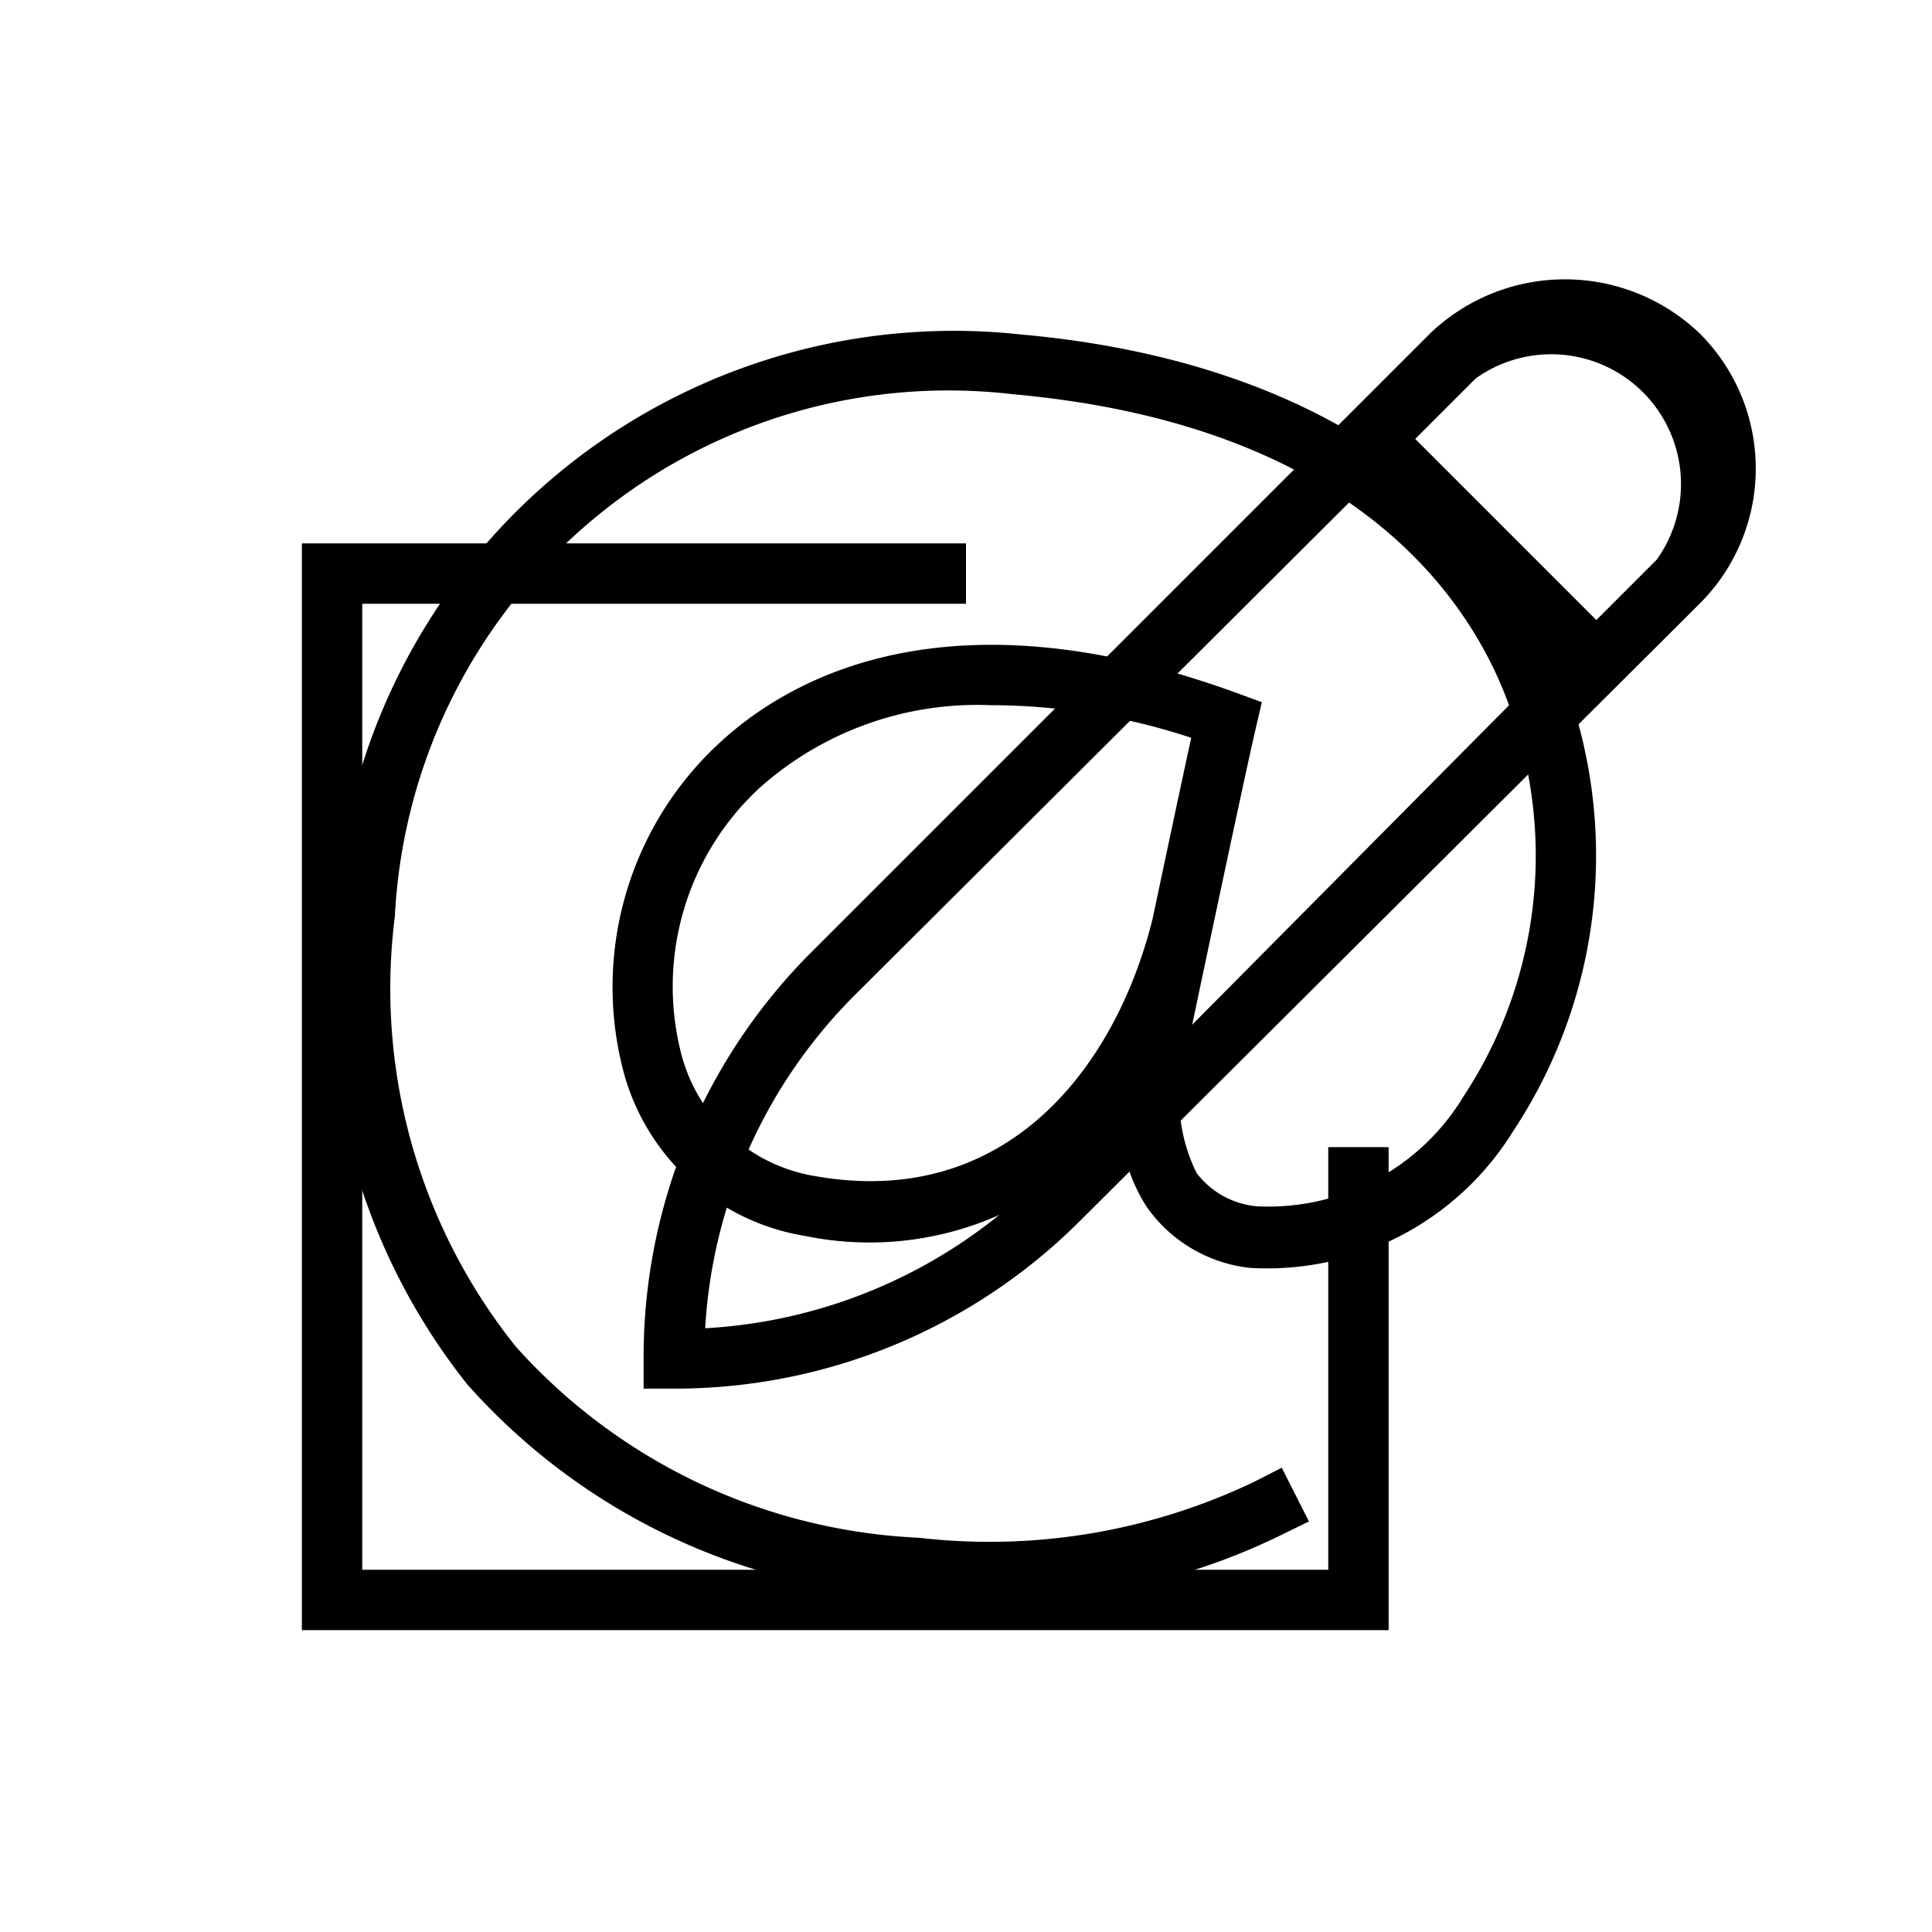 <svg id="icons" xmlns="http://www.w3.org/2000/svg" viewBox="0 0 32 32">
  <title>nst</title>
  <g id="Wcompose">
    <rect id="empty32" width="32" height="32" style="fill: none"/>
    <path d="M28.15,5.52a3.23,3.23,0,0,0-4.46,0L13.46,15.75a9.48,9.48,0,0,0-2.8,6.75V23h.5a9.49,9.49,0,0,0,6.75-2.8L28.15,10A3.16,3.16,0,0,0,28.15,5.52Zm-10.93,14A8.49,8.49,0,0,1,11.68,22a8.49,8.49,0,0,1,2.49-5.53L22.67,8l3,3ZM27.44,9.27l-1,1-3-3,1-1a2.15,2.15,0,0,1,3,3ZM23,27H5V9H16v1H6V26H22V19h1Z"/>
  </g>
  <g id="W_" data-name="W@">
    <rect id="empty32-2" data-name="empty32" width="32" height="32" style="fill: none"/>
    <path d="M16.33,26.51q-.61,0-1.24-.06a10.52,10.52,0,0,1-7.35-3.52,10.47,10.47,0,0,1-2.19-7.85A10.27,10.27,0,0,1,16.91,5.54c4.27.38,7.39,2.22,8.78,5.2a8.27,8.27,0,0,1-.63,8A4.79,4.79,0,0,1,20.7,21,2.41,2.41,0,0,1,19,20a2.71,2.71,0,0,1-.44-1.44,5.29,5.29,0,0,1-5.23,1.91,3.73,3.73,0,0,1-3-2.71,5.5,5.5,0,0,1,1.56-5.43c1.14-1.07,3.77-2.61,8.6-.85l.41.15-.1.43c-.21.9-1.13,5.27-1.13,5.28a2.77,2.77,0,0,0,.15,2.09,1.41,1.41,0,0,0,1,.55,3.77,3.77,0,0,0,3.42-1.82,7.24,7.24,0,0,0,.54-7c-.87-1.87-3-4.18-8-4.63A9.18,9.18,0,0,0,6.54,15.18a9.49,9.49,0,0,0,2,7.12,9.54,9.54,0,0,0,6.68,3.17,10.16,10.16,0,0,0,5.56-.93l.45-.23.45.89-.45.22A10.66,10.66,0,0,1,16.33,26.51Zm.07-14.83a5.41,5.41,0,0,0-3.83,1.38,4.48,4.48,0,0,0-1.28,4.42,2.75,2.75,0,0,0,2.21,2c3.23.57,5-1.88,5.59-4.26.18-.85.4-1.89.64-3A10.67,10.67,0,0,0,16.4,11.68Z"/>
  </g>
</svg>
